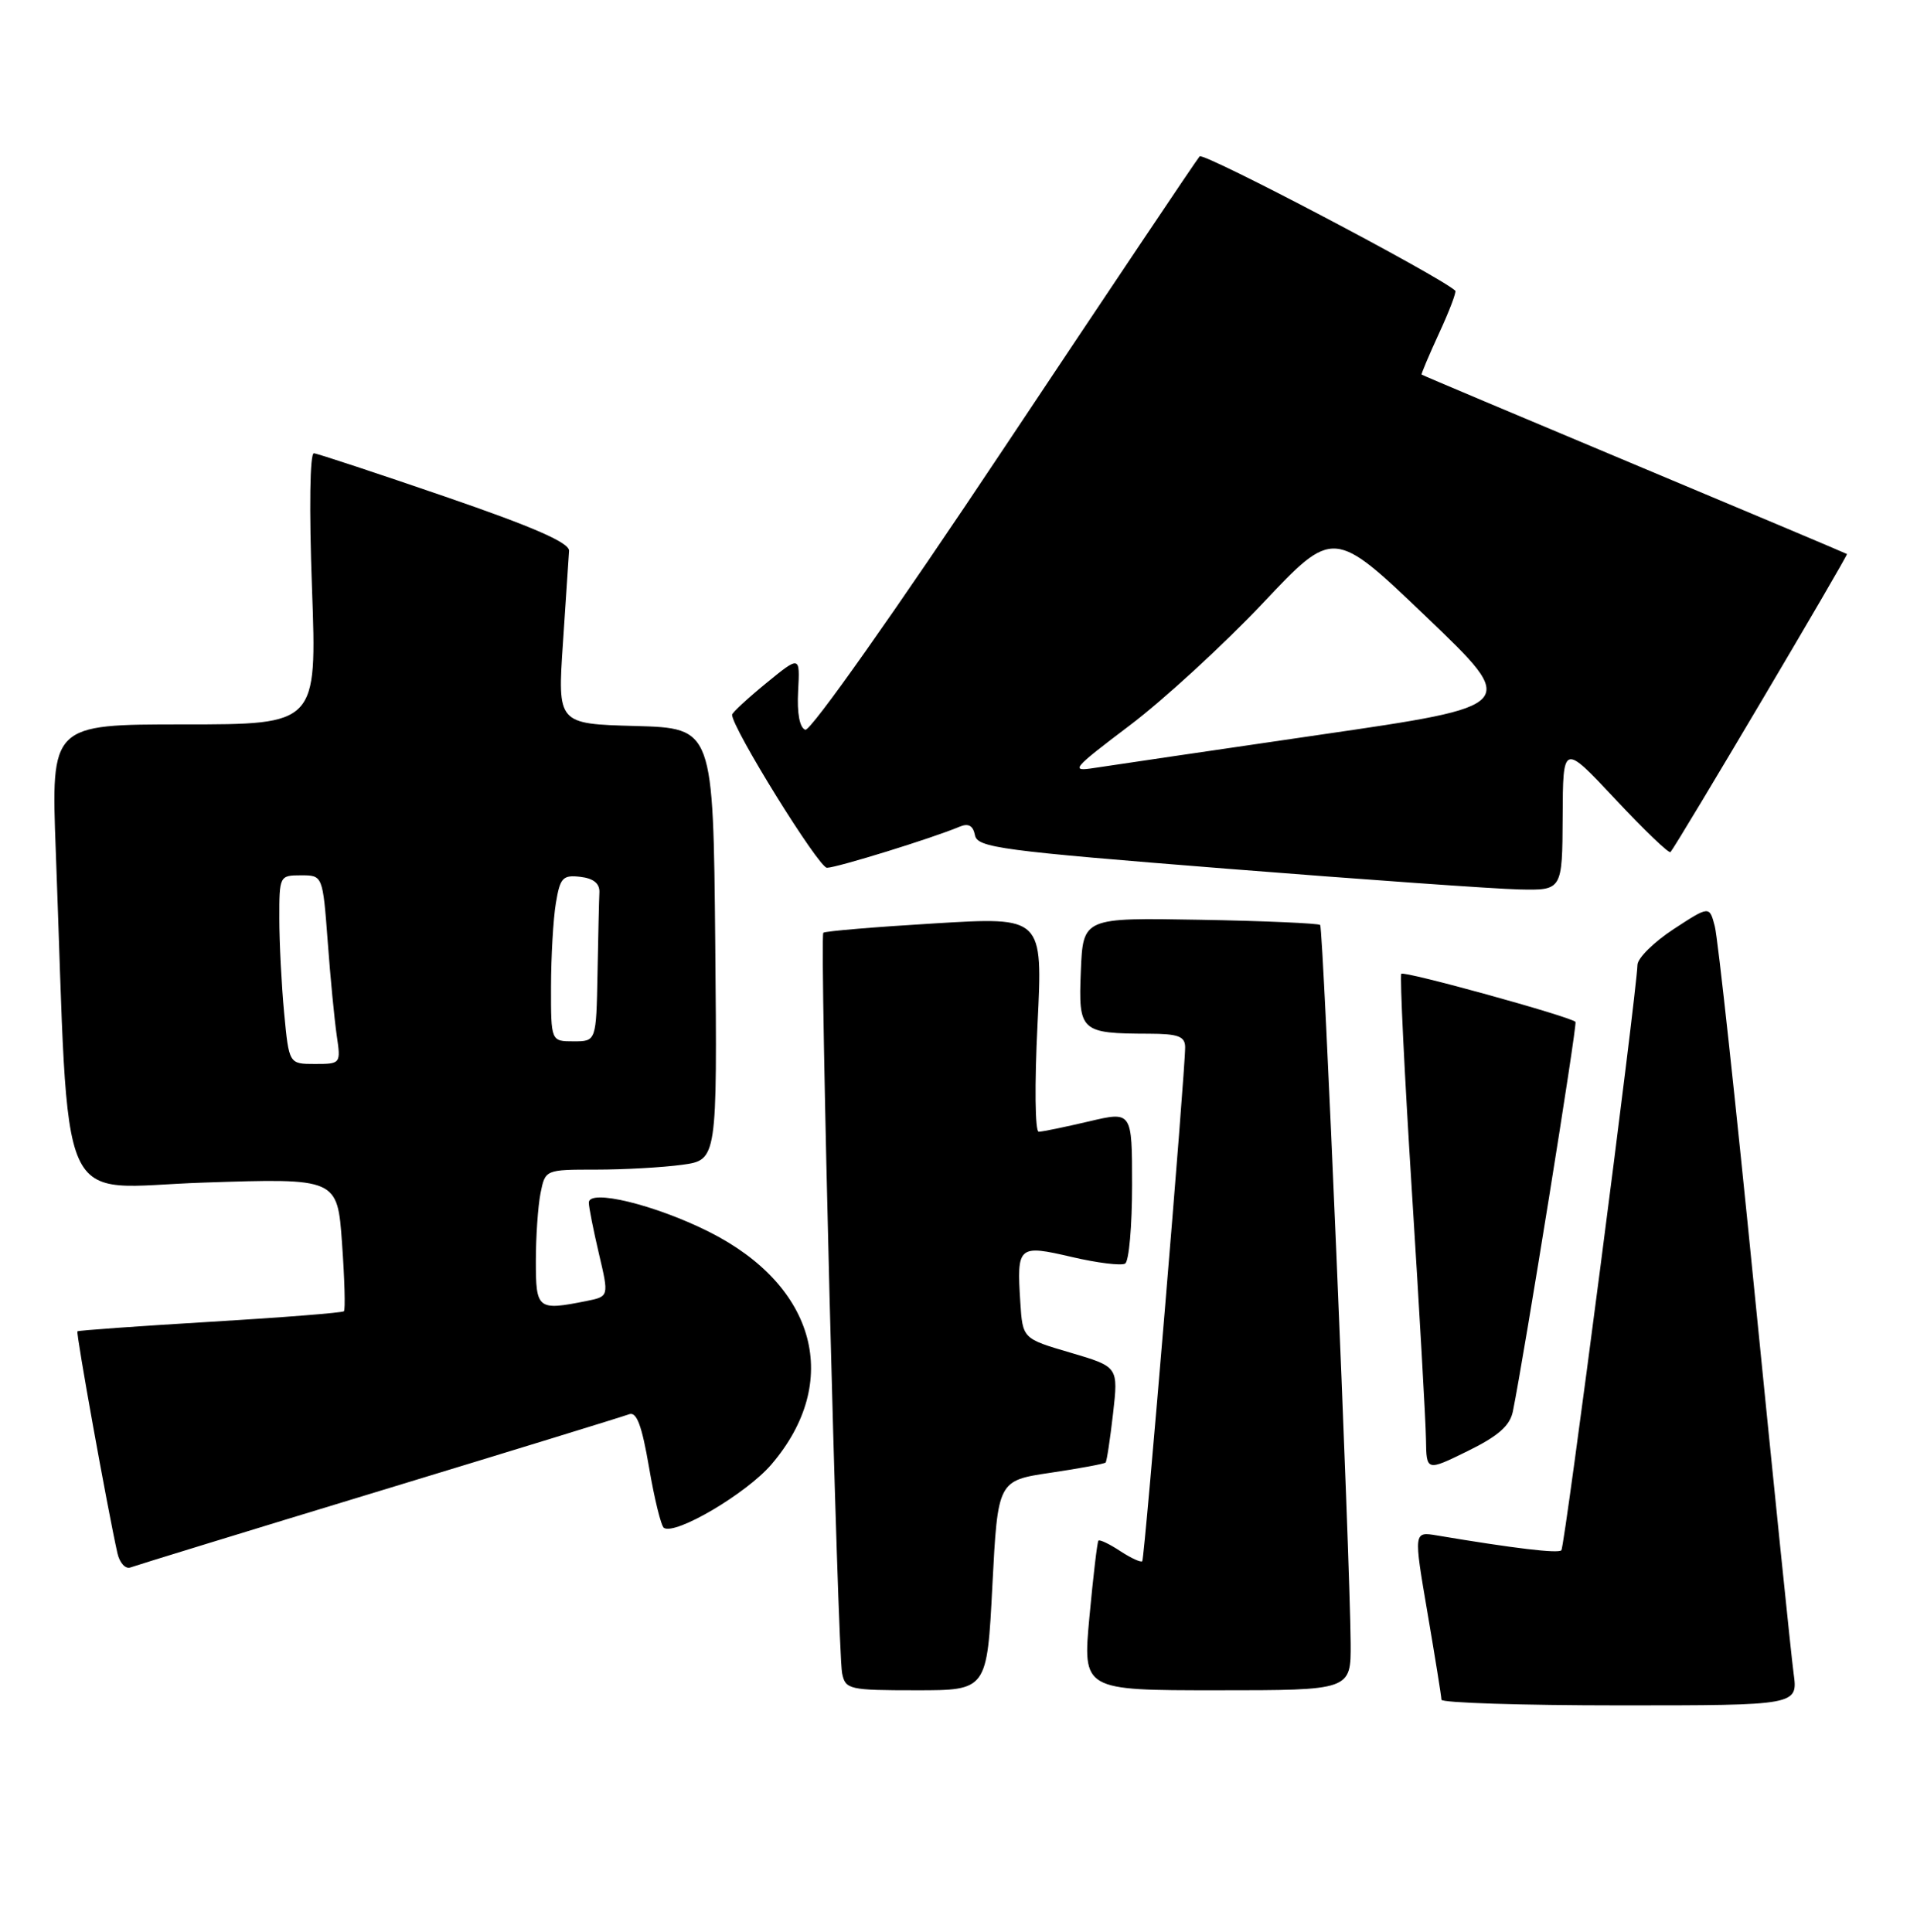 <?xml version="1.0" encoding="UTF-8" standalone="no"?>
<!DOCTYPE svg PUBLIC "-//W3C//DTD SVG 1.1//EN" "http://www.w3.org/Graphics/SVG/1.1/DTD/svg11.dtd" >
<svg xmlns="http://www.w3.org/2000/svg" xmlns:xlink="http://www.w3.org/1999/xlink" version="1.1" viewBox="0 0 254 256">
 <g >
 <path fill="currentColor"
d=" M 237.65 221.75 C 237.33 219.41 235.02 196.80 232.50 171.50 C 229.99 146.20 227.61 124.27 227.21 122.76 C 226.50 120.03 226.50 120.03 221.75 123.13 C 219.14 124.84 216.98 126.97 216.96 127.87 C 216.85 131.69 207.33 205.00 206.88 205.45 C 206.44 205.89 200.64 205.20 190.40 203.48 C 187.30 202.96 187.30 202.96 189.14 213.73 C 190.15 219.65 190.99 224.84 190.99 225.25 C 191.00 225.66 201.63 226.00 214.61 226.00 C 238.23 226.00 238.23 226.00 237.65 221.75 Z  M 131.49 210.10 C 132.21 196.21 132.21 196.21 139.21 195.17 C 143.05 194.60 146.33 193.99 146.49 193.82 C 146.65 193.64 147.09 190.72 147.48 187.31 C 148.18 181.13 148.18 181.13 141.84 179.26 C 135.50 177.40 135.50 177.40 135.19 172.58 C 134.71 165.09 134.90 164.92 142.02 166.58 C 145.40 167.37 148.58 167.76 149.08 167.45 C 149.59 167.14 150.00 162.47 150.00 157.07 C 150.00 147.26 150.00 147.26 144.25 148.62 C 141.09 149.36 138.11 149.98 137.63 149.98 C 137.14 149.99 137.07 143.72 137.47 135.75 C 138.18 121.50 138.18 121.50 123.84 122.37 C 115.95 122.84 109.32 123.40 109.09 123.61 C 108.57 124.08 110.97 218.76 111.58 221.75 C 112.02 223.89 112.49 224.00 121.41 224.00 C 130.78 224.00 130.78 224.00 131.49 210.10 Z  M 178.96 217.75 C 178.87 206.29 175.34 123.01 174.92 122.58 C 174.69 122.36 167.53 122.04 159.00 121.89 C 143.50 121.61 143.50 121.61 143.21 128.68 C 142.88 136.72 143.14 136.96 152.25 136.99 C 156.09 137.00 157.01 137.34 157.03 138.75 C 157.08 141.57 151.67 206.46 151.35 206.89 C 151.19 207.10 149.88 206.50 148.44 205.56 C 147.00 204.61 145.70 203.99 145.54 204.17 C 145.38 204.35 144.85 208.89 144.35 214.25 C 143.45 224.00 143.45 224.00 161.22 224.00 C 179.00 224.00 179.00 224.00 178.96 217.75 Z  M 50.25 197.60 C 67.71 192.29 82.60 187.71 83.35 187.42 C 84.35 187.04 85.04 188.86 86.00 194.48 C 86.71 198.65 87.60 202.25 87.97 202.48 C 89.54 203.45 98.90 197.93 102.20 194.08 C 111.58 183.13 108.17 170.40 93.96 163.25 C 86.81 159.66 77.99 157.51 78.02 159.38 C 78.02 160.00 78.63 163.05 79.36 166.16 C 80.69 171.81 80.69 171.81 77.72 172.41 C 71.22 173.71 71.00 173.53 71.00 167.12 C 71.00 163.89 71.28 159.84 71.62 158.12 C 72.25 155.00 72.25 155.00 78.99 155.00 C 82.69 155.00 87.82 154.71 90.38 154.36 C 95.03 153.72 95.03 153.72 94.77 125.11 C 94.50 96.50 94.50 96.50 84.19 96.21 C 73.87 95.93 73.87 95.93 74.59 85.21 C 74.98 79.32 75.35 73.83 75.40 73.00 C 75.47 71.93 70.75 69.86 59.00 65.82 C 49.92 62.70 42.09 60.11 41.59 60.07 C 41.06 60.03 40.95 67.39 41.34 78.00 C 41.99 96.00 41.99 96.00 24.37 96.00 C 6.76 96.00 6.76 96.00 7.39 112.75 C 9.25 162.19 7.10 157.37 26.98 156.72 C 44.71 156.13 44.71 156.13 45.32 164.77 C 45.66 169.52 45.77 173.57 45.57 173.77 C 45.36 173.97 37.39 174.60 27.85 175.17 C 18.31 175.74 10.39 176.31 10.26 176.43 C 10.04 176.63 14.26 200.03 15.56 205.84 C 15.85 207.13 16.63 207.97 17.29 207.72 C 17.96 207.47 32.79 202.91 50.25 197.60 Z  M 200.45 187.06 C 201.94 179.74 209.02 135.69 208.75 135.42 C 208.04 134.71 186.04 128.63 185.67 129.05 C 185.46 129.30 186.09 142.32 187.08 158.00 C 188.07 173.68 188.91 188.41 188.94 190.74 C 189.00 194.98 189.00 194.98 194.46 192.30 C 198.50 190.32 200.06 188.95 200.45 187.06 Z  M 207.05 108.25 C 207.09 98.50 207.09 98.50 214.04 105.92 C 217.86 110.01 221.15 113.16 221.34 112.92 C 222.29 111.78 244.90 73.58 244.72 73.42 C 244.60 73.33 231.90 67.97 216.50 61.52 C 201.10 55.06 188.44 49.72 188.36 49.64 C 188.29 49.56 189.33 47.09 190.68 44.15 C 192.04 41.21 193.00 38.68 192.82 38.52 C 190.64 36.53 159.47 20.15 158.95 20.72 C 158.56 21.15 146.92 38.52 133.07 59.32 C 118.61 81.05 107.39 96.95 106.70 96.71 C 105.95 96.44 105.59 94.53 105.75 91.58 C 106.00 86.87 106.00 86.87 101.50 90.55 C 99.02 92.58 97.00 94.46 97.00 94.72 C 97.00 96.48 108.48 115.00 109.57 115.00 C 110.85 115.00 123.59 111.06 127.16 109.55 C 128.32 109.07 128.93 109.41 129.18 110.68 C 129.49 112.33 132.56 112.74 162.51 115.12 C 180.66 116.56 198.09 117.80 201.25 117.87 C 207.00 118.00 207.00 118.00 207.05 108.25 Z  M 37.65 134.25 C 37.30 130.54 37.01 124.91 37.01 121.75 C 37.00 116.08 37.04 116.00 39.88 116.00 C 42.76 116.00 42.76 116.00 43.42 124.75 C 43.77 129.56 44.32 135.19 44.62 137.25 C 45.17 140.96 45.14 141.00 41.73 141.00 C 38.29 141.00 38.29 141.00 37.65 134.25 Z  M 73.01 130.75 C 73.02 126.76 73.30 121.79 73.65 119.70 C 74.21 116.31 74.57 115.93 76.89 116.20 C 78.63 116.40 79.47 117.08 79.42 118.25 C 79.37 119.21 79.26 124.05 79.17 129.00 C 79.00 138.00 79.00 138.00 76.00 138.00 C 73.00 138.00 73.00 138.00 73.01 130.75 Z  M 149.69 96.13 C 154.19 92.73 162.11 85.45 167.29 79.97 C 176.70 69.99 176.70 69.99 189.00 81.76 C 201.30 93.53 201.30 93.53 174.90 97.37 C 160.38 99.49 146.93 101.47 145.00 101.77 C 141.74 102.28 142.06 101.90 149.69 96.13 Z "/>
</g>
</svg>